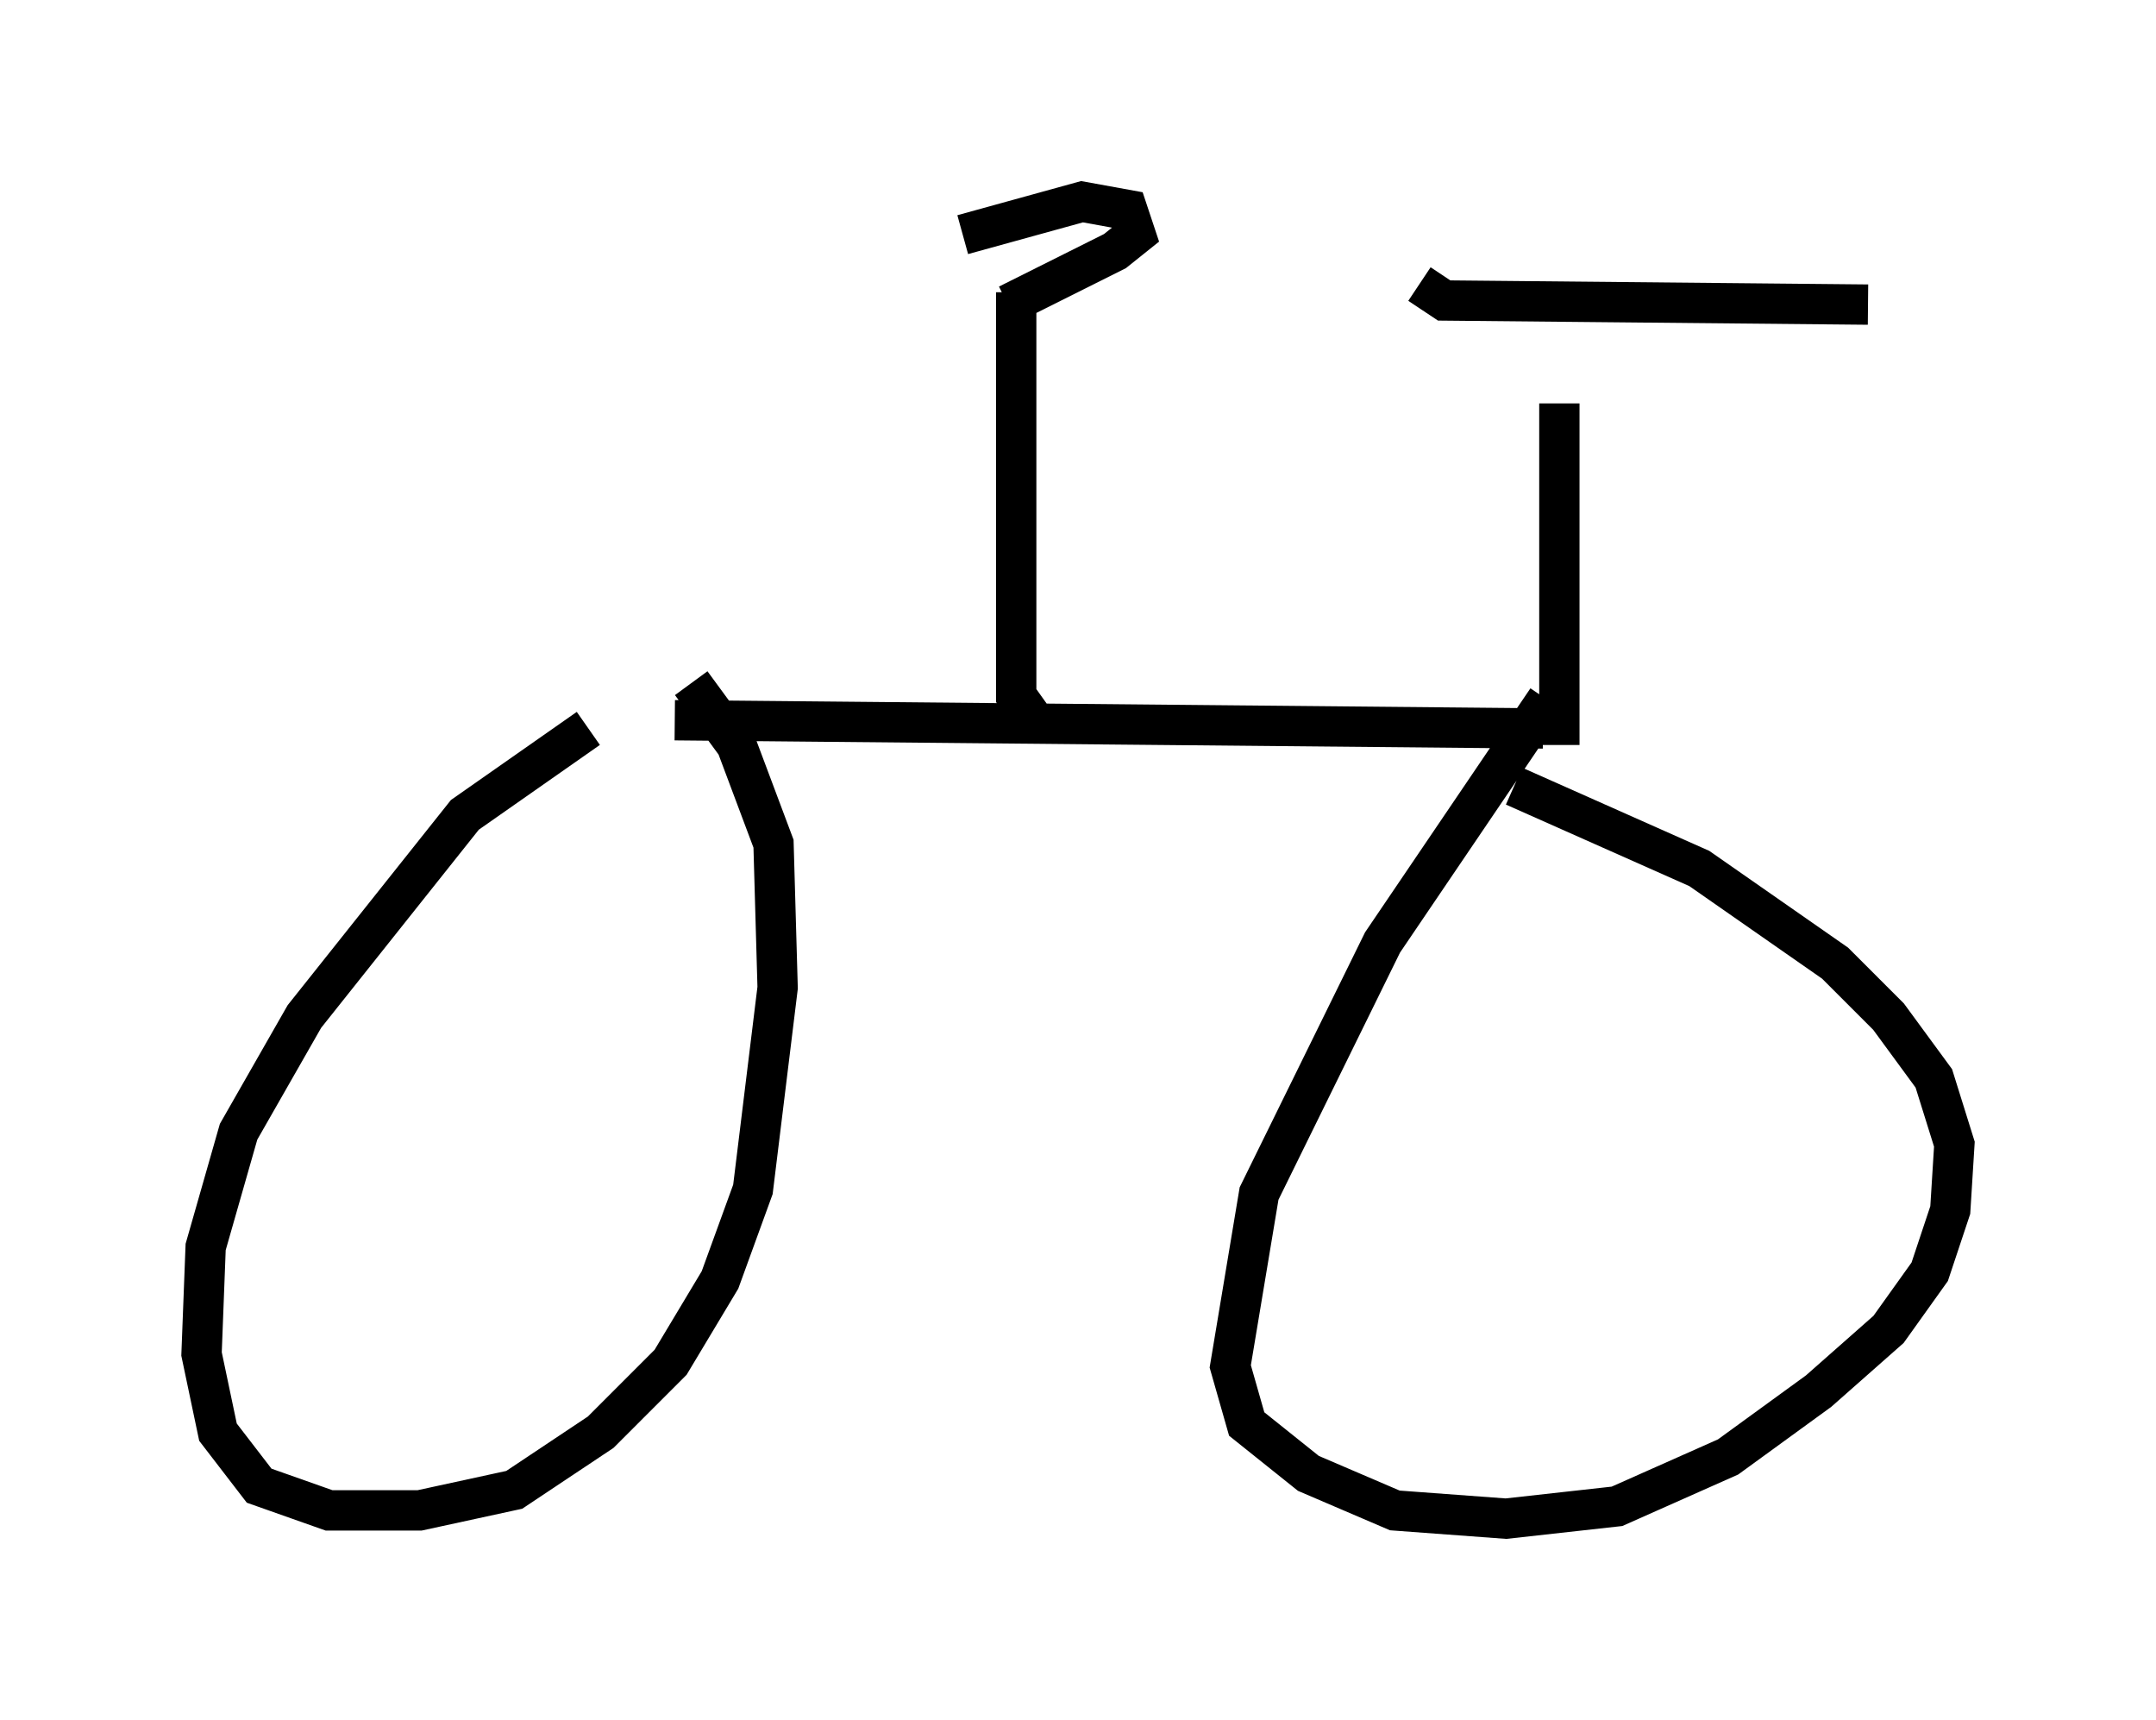 <?xml version="1.0" encoding="utf-8" ?>
<svg baseProfile="full" height="42.667" version="1.1" width="53.488" xmlns="http://www.w3.org/2000/svg" xmlns:ev="http://www.w3.org/2001/xml-events" xmlns:xlink="http://www.w3.org/1999/xlink"><defs /><rect fill="white" height="42.667" width="53.488" x="0" y="0" /><path d="M16.127, 18.067 m-1.531, 0.0 l-3.063, 2.144 -3.981, 5.002 l-1.633, 2.858 -0.817, 2.858 l-0.102, 2.654 0.408, 1.94 l1.021, 1.327 1.735, 0.613 l2.246, 0.0 2.348, -0.51 l2.144, -1.429 1.735, -1.735 l1.225, -2.042 0.817, -2.246 l0.613, -5.002 -0.102, -3.573 l-0.919, -2.45 -1.123, -1.531 m-0.408, 0.919 l21.54, 0.204 m0.102, -0.715 l-4.083, 6.023 -3.063, 6.227 l-0.715, 4.288 0.408, 1.429 l1.531, 1.225 2.144, 0.919 l2.756, 0.204 2.756, -0.306 l2.756, -1.225 2.246, -1.633 l1.735, -1.531 1.021, -1.429 l0.51, -1.531 0.102, -1.633 l-0.51, -1.633 -1.123, -1.531 l-1.327, -1.327 -3.369, -2.348 l-4.594, -2.042 m-11.842, -1.531 l-0.51, -0.715 0.0, -10.004 m13.475, 11.229 l0.0, -8.473 m-3.471, -2.96 l0.613, 0.408 10.515, 0.102 m-22.459, -1.735 l2.96, -0.817 1.123, 0.204 l0.204, 0.613 -0.51, 0.408 l-2.654, 1.327 " fill="none" stroke="black" stroke-width="1" /></svg>